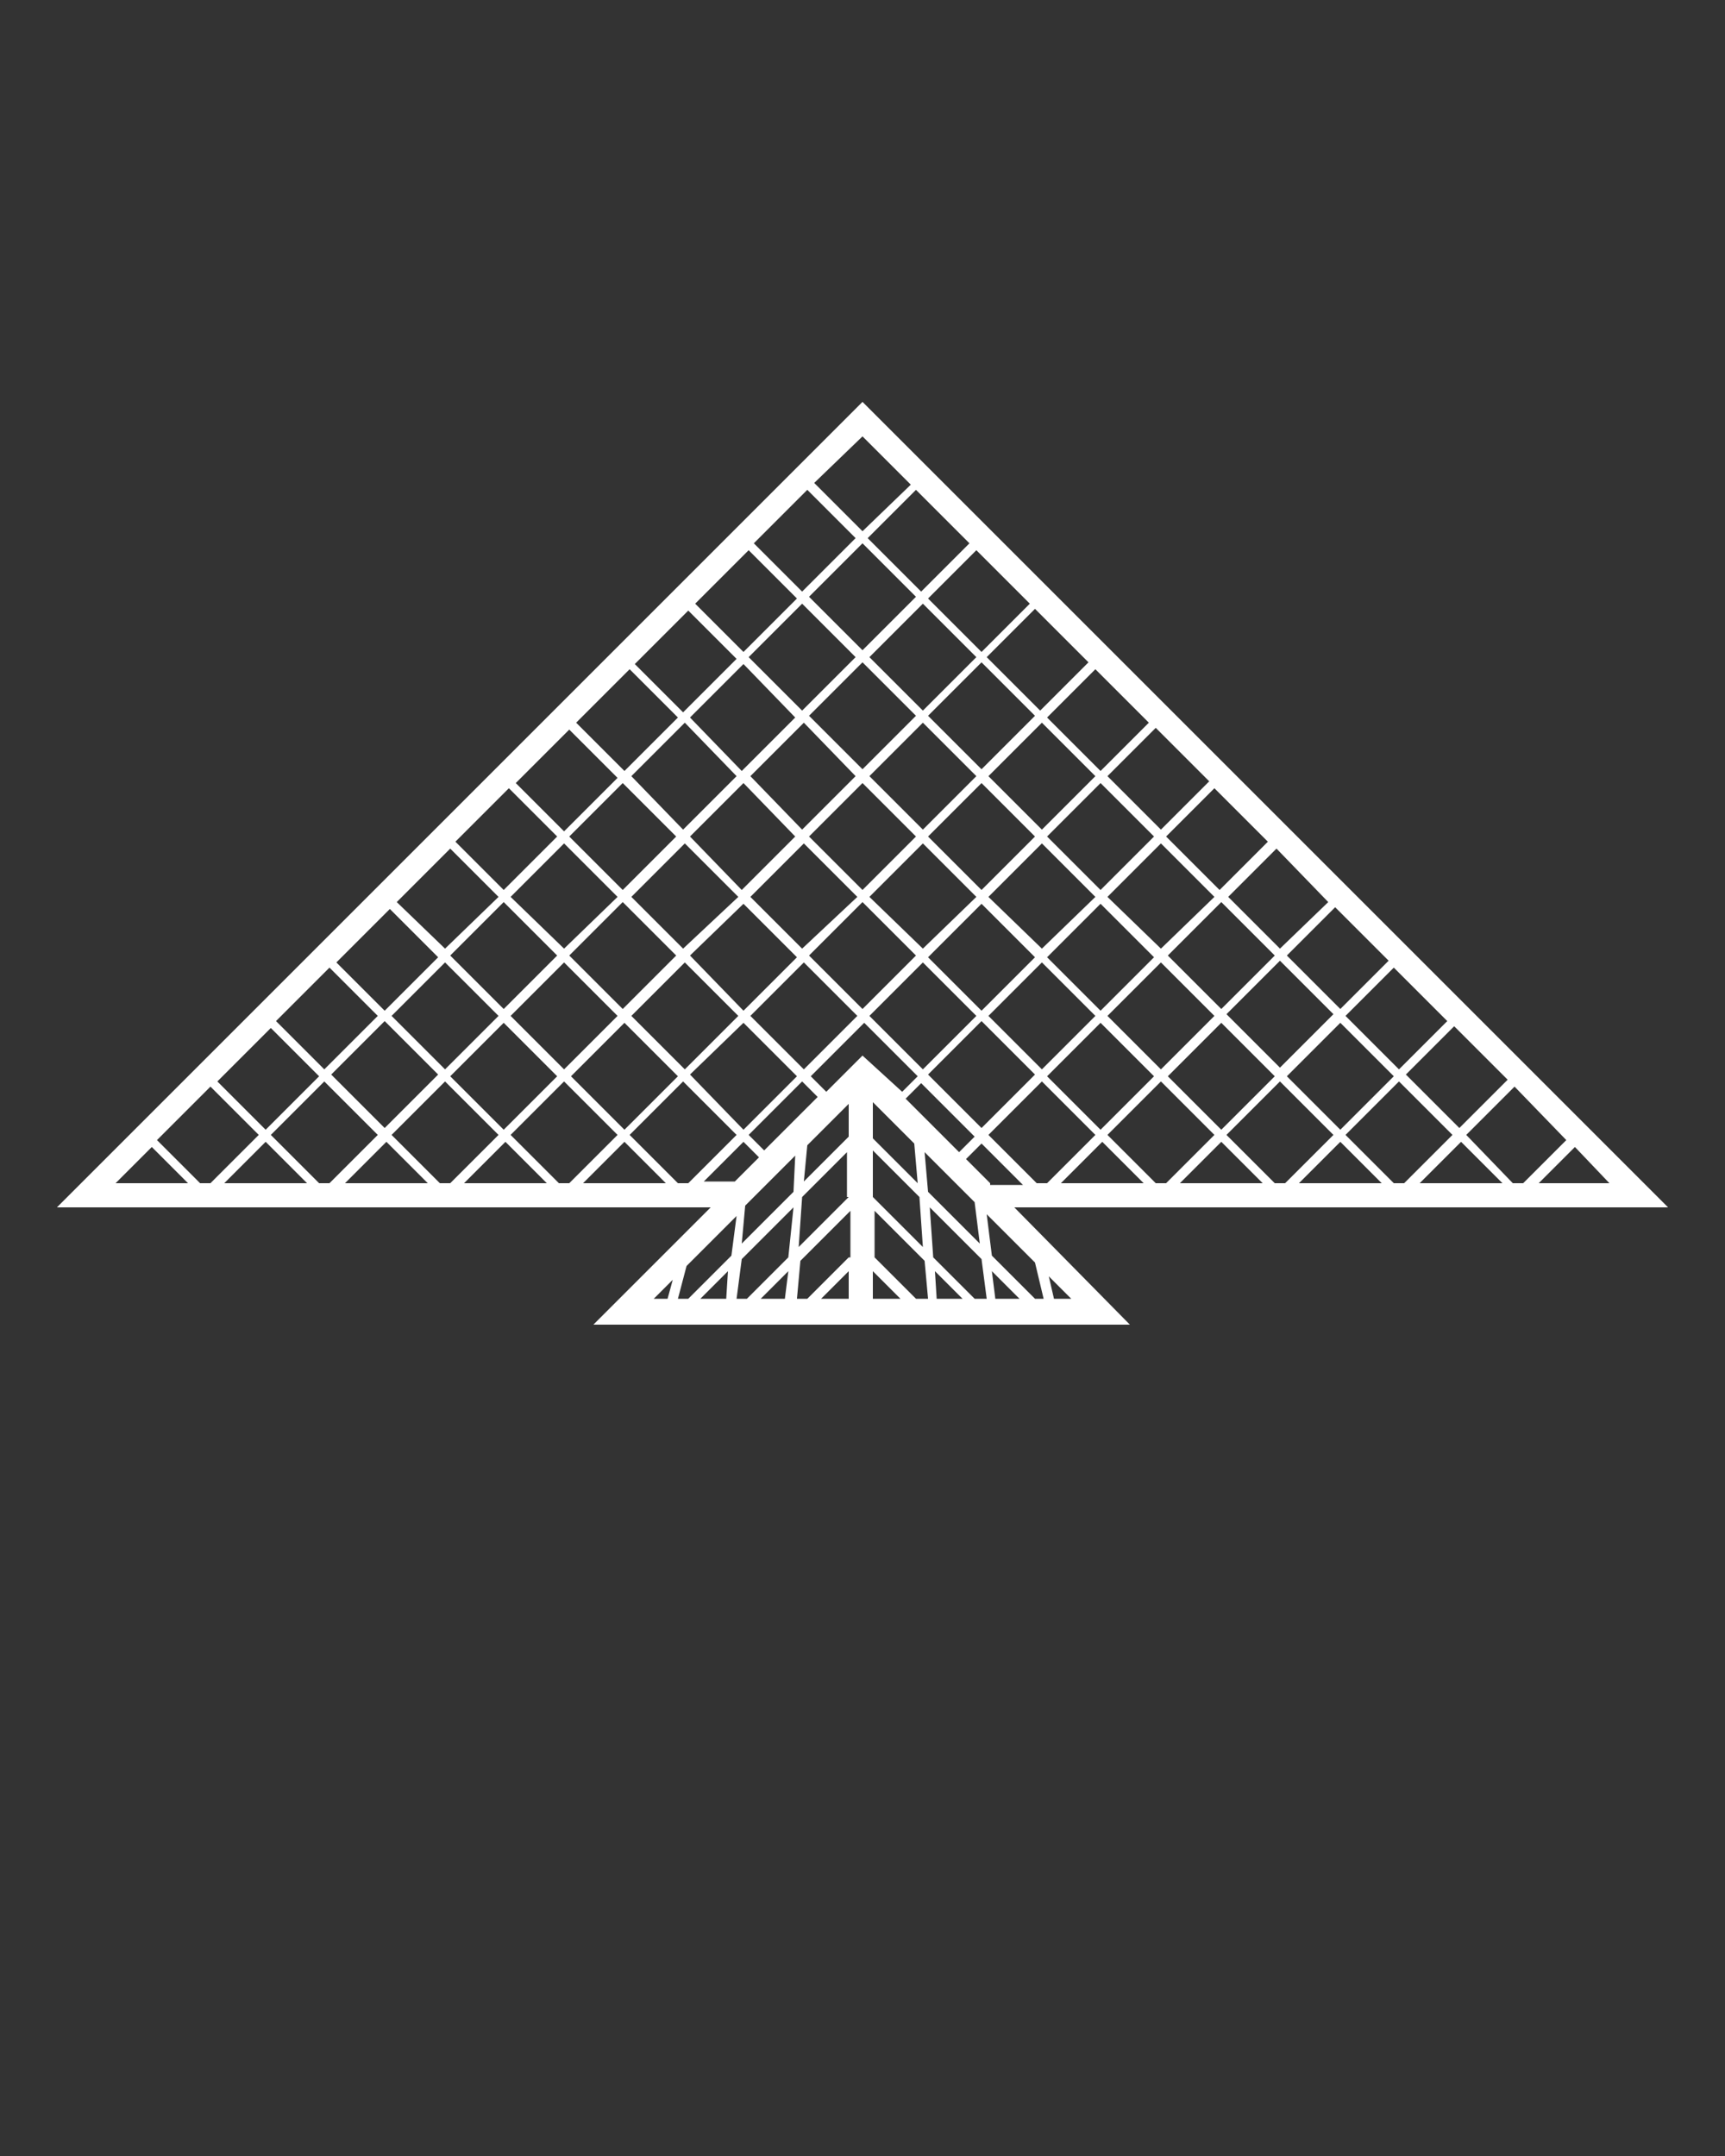 <svg xmlns="http://www.w3.org/2000/svg" xmlns:xlink="http://www.w3.org/1999/xlink" version="1.1" x="0px" y="0px" viewBox="0 0 100 125" fill="#FFFFFF" style="enable-background:new 0 0 100 100;" xml:space="preserve"><rect x="0" y="0" width="100" height="125" fill="#333333" stroke="none"/><style type="text/css">
	.st0{fill:none;stroke:#000000;stroke-width:0.567;stroke-miterlimit:10;}
	.st1{fill:none;stroke:#000000;stroke-width:1.417;stroke-miterlimit:10;}
	.st2{fill:none;stroke:#000000;stroke-miterlimit:10;}
	.st3{fill:#FFFFFF;stroke:#000000;stroke-width:1.417;stroke-miterlimit:10;}
</style><path d="M96.7,70L50,23.3L3.3,70h37.9l-6.8,6.8h31.1L58.8,70H96.7z M57.4,68.6L56,67.2l0.9-0.9l2.4,2.4H57.4z M53.3,69.4l0.2,2.9  l-2.9-2.9v-2.7L53.3,69.4z M50.6,66v-2.1l2.4,2.4l0.2,2.3L50.6,66z M52.5,63.7l0.9-0.9l3.1,3.1l-0.9,0.9L52.5,63.7z M22.7,58.9  l3.1-3.1l3.1,3.1l-3.1,3.1L22.7,58.9z M25.4,62.3l-3.1,3.1l-3.1-3.1l3.1-3.1L25.4,62.3z M74.2,61.9l-3.1-3.1l3.1-3.1l3.1,3.1  L74.2,61.9z M77.7,59.3l3.1,3.1l-3.1,3.1l-3.1-3.1L77.7,59.3z M36.6,52l3.1-3.1l3.1,3.1L39.6,55L36.6,52z M39.2,55.4l-3.1,3.1  l-3.1-3.1l3.1-3.1L39.2,55.4z M60.4,55L57.3,52l3.1-3.1l3.1,3.1L60.4,55z M63.8,52.4l3.1,3.1l-3.1,3.1l-3.1-3.1L63.8,52.4z   M56.9,51.6l-3.1-3.1l3.1-3.1l3.1,3.1L56.9,51.6z M53.5,48.1L50.4,45l3.1-3.1l3.1,3.1L53.5,48.1z M50,44.6l-3.1-3.1l3.1-3.1l3.1,3.1  L50,44.6z M49.6,45l-3.1,3.1L43.5,45l3.1-3.1L49.6,45z M46.1,48.5l-3.1,3.1L40,48.5l3.1-3.1L46.1,48.5z M43.1,52.4l3.1,3.1l-3.1,3.1  L40,55.4L43.1,52.4z M43.5,52l3.1-3.1l3.1,3.1L46.5,55L43.5,52z M46.9,48.5l3.1-3.1l3.1,3.1L50,51.6L46.9,48.5z M53.5,48.9l3.1,3.1  L53.5,55L50.4,52L53.5,48.9z M56.9,52.4l3.1,3.1l-3.1,3.1l-3.1-3.1L56.9,52.4z M60,62.3l-3.1,3.1l-3.1-3.1l3.1-3.1L60,62.3z   M57.3,58.9l3.1-3.1l3.1,3.1l-3.1,3.1L57.3,58.9z M63.8,59.3l3.1,3.1l-3.1,3.1l-3.1-3.1L63.8,59.3z M64.2,58.9l3.1-3.1l3.1,3.1  l-3.1,3.1L64.2,58.9z M70.8,59.3l3.1,3.1l-3.1,3.1l-3.1-3.1L70.8,59.3z M70.8,58.5l-3.1-3.1l3.1-3.1l3.1,3.1L70.8,58.5z M67.3,55  L64.2,52l3.1-3.1l3.1,3.1L67.3,55z M63.8,51.6l-3.1-3.1l3.1-3.1l3.1,3.1L63.8,51.6z M60.4,48.1L57.3,45l3.1-3.1l3.1,3.1L60.4,48.1z   M56.9,44.6l-3.1-3.1l3.1-3.1l3.1,3.1L56.9,44.6z M53.5,41.2l-3.1-3.1l3.1-3.1l3.1,3.1L53.5,41.2z M50,37.7l-3.1-3.1l3.1-3.1  l3.1,3.1L50,37.7z M49.6,38.1l-3.1,3.1l-3.1-3.1l3.1-3.1L49.6,38.1z M46.1,41.6l-3.1,3.1L40,41.6l3.1-3.1L46.1,41.6z M42.7,45  l-3.1,3.1L36.6,45l3.1-3.1L42.7,45z M39.2,48.5l-3.1,3.1l-3.1-3.1l3.1-3.1L39.2,48.5z M35.8,52L32.7,55L29.6,52l3.1-3.1L35.8,52z   M32.3,55.4l-3.1,3.1l-3.1-3.1l3.1-3.1L32.3,55.4z M29.2,59.3l3.1,3.1l-3.1,3.1l-3.1-3.1L29.2,59.3z M29.6,58.9l3.1-3.1l3.1,3.1  l-3.1,3.1L29.6,58.9z M36.2,59.3l3.1,3.1l-3.1,3.1l-3.1-3.1L36.2,59.3z M36.6,58.9l3.1-3.1l3.1,3.1l-3.1,3.1L36.6,58.9z M43.1,59.3  l3.1,3.1l-3.1,3.1L40,62.3L43.1,59.3z M46.5,62.7l0.9,0.9l-3.1,3.1l-0.9-0.9L46.5,62.7z M43.5,58.9l3.1-3.1l3.1,3.1l-3.1,3.1  L43.5,58.9z M46.9,55.4l3.1-3.1l3.1,3.1L50,58.5L46.9,55.4z M53.5,55.8l3.1,3.1l-3.1,3.1l-3.1-3.1L53.5,55.8z M60.1,68.6l-2.8-2.8  l3.1-3.1l3.1,3.1l-2.8,2.8H60.1z M61.5,68.6l2.4-2.4l2.4,2.4H61.5z M67,68.6l-2.8-2.8l3.1-3.1l3.1,3.1l-2.8,2.8H67z M68.4,68.6  l2.4-2.4l2.4,2.4H68.4z M73.9,68.6l-2.8-2.8l3.1-3.1l3.1,3.1l-2.8,2.8H73.9z M75.3,68.6l2.4-2.4l2.4,2.4H75.3z M80.8,68.6l-2.8-2.8  l3.1-3.1l3.1,3.1l-2.8,2.8H80.8z M82.3,68.6l2.4-2.4l2.4,2.4H82.3z M93.3,68.6h-4.1l2.1-2.1L93.3,68.6z M90.8,66.1l-2.5,2.5h-0.6  L85,65.8l2.8-2.8L90.8,66.1z M87.4,62.6l-2.8,2.8l-3.1-3.1l2.8-2.8L87.4,62.6z M83.9,59.2l-2.8,2.8l-3.1-3.1l2.8-2.8L83.9,59.2z   M80.5,55.7l-2.8,2.8l-3.1-3.1l2.8-2.8L80.5,55.7z M77,52.3L74.2,55L71.2,52l2.8-2.8L77,52.3z M73.5,48.8l-2.8,2.8l-3.1-3.1l2.8-2.8  L73.5,48.8z M70.1,45.3l-2.8,2.8L64.2,45l2.8-2.8L70.1,45.3z M66.6,41.9l-2.8,2.8l-3.1-3.1l2.8-2.8L66.6,41.9z M63.1,38.4l-2.8,2.8  l-3.1-3.1l2.8-2.8L63.1,38.4z M59.7,35l-2.8,2.8l-3.1-3.1l2.8-2.8L59.7,35z M56.2,31.5l-2.8,2.8l-3.1-3.1l2.8-2.8L56.2,31.5z   M50,25.3l2.8,2.8L50,30.8L47.2,28L50,25.3z M46.8,28.4l2.8,2.8l-3.1,3.1l-2.8-2.8L46.8,28.4z M43.4,31.9l2.8,2.8l-3.1,3.1L40.3,35  L43.4,31.9z M39.9,35.4l2.8,2.8l-3.1,3.1l-2.8-2.8L39.9,35.4z M36.5,38.8l2.8,2.8l-3.1,3.1l-2.8-2.8L36.5,38.8z M33,42.3l2.8,2.8  l-3.1,3.1l-2.8-2.8L33,42.3z M29.5,45.7l2.8,2.8l-3.1,3.1l-2.8-2.8L29.5,45.7z M26.1,49.2l2.8,2.8L25.8,55L23,52.3L26.1,49.2z   M22.6,52.7l2.8,2.8l-3.1,3.1l-2.8-2.8L22.6,52.7z M19.1,56.1l2.8,2.8l-3.1,3.1l-2.8-2.8L19.1,56.1z M15.7,59.6l2.8,2.8l-3.1,3.1  l-2.8-2.8L15.7,59.6z M6.7,68.6l2.1-2.1l2.1,2.1H6.7z M11.6,68.6l-2.5-2.5l3.1-3.1l2.8,2.8l-2.8,2.8H11.6z M13,68.6l2.4-2.4l2.4,2.4  H13z M18.5,68.6l-2.8-2.8l3.1-3.1l3.1,3.1l-2.8,2.8H18.5z M20,68.6l2.4-2.4l2.4,2.4H20z M25.5,68.6l-2.8-2.8l3.1-3.1l3.1,3.1  l-2.8,2.8H25.5z M26.9,68.6l2.4-2.4l2.4,2.4H26.9z M32.4,68.6l-2.8-2.8l3.1-3.1l3.1,3.1L33,68.6H32.4z M33.8,68.6l2.4-2.4l2.4,2.4  H33.8z M39.3,68.6l-2.8-2.8l3.1-3.1l3.1,3.1l-2.8,2.8H39.3z M40.7,68.6l2.4-2.4l0.9,0.9l-1.4,1.4H40.7z M38.7,75.3h-0.8l1.1-1.1  L38.7,75.3z M42.1,75.3h-1.5l1.6-1.6L42.1,75.3z M42.4,72.8l-2.5,2.5h-0.6l0.5-1.9l2.9-2.9L42.4,72.8z M45.5,75.3h-1.4l1.6-1.6  L45.5,75.3z M45.7,72.9l-2.4,2.4h-0.6l0.3-2.3l3-3L45.7,72.9z M43,72.1l0.2-2.2l2.9-2.9L46,69.1L43,72.1z M49.2,75.3h-1.6l1.6-1.6  V75.3z M49.2,72.9l-2.4,2.4h-0.6l0.2-2.2l2.9-2.9V72.9z M49.2,69.4l-2.9,2.9l0.2-2.9l2.6-2.6V69.4z M49.2,65.9l-2.6,2.6l0.2-2.1  l2.4-2.4V65.9z M47.9,63.3l-0.9-0.9l3.1-3.1l3.1,3.1l-0.9,0.9L50,61.2L47.9,63.3z M50.6,75.3v-1.6l1.6,1.6H50.6z M53.1,75.3  l-2.4-2.4v-2.7l2.9,2.9l0.2,2.2H53.1z M53.6,66.8l2.9,2.9l0.3,2.4l-3-3L53.6,66.8z M54.3,75.3l-0.1-1.6l1.6,1.6H54.3z M56.5,75.3  l-2.4-2.4L53.9,70l3,3l0.3,2.3H56.5z M57.7,75.3l-0.2-1.6l1.6,1.6H57.7z M62.1,75.3h-1L60.8,74L62.1,75.3z M60,73.2l0.5,2.1H60  l-2.5-2.5l-0.3-2.4L60,73.2z"/></svg>
